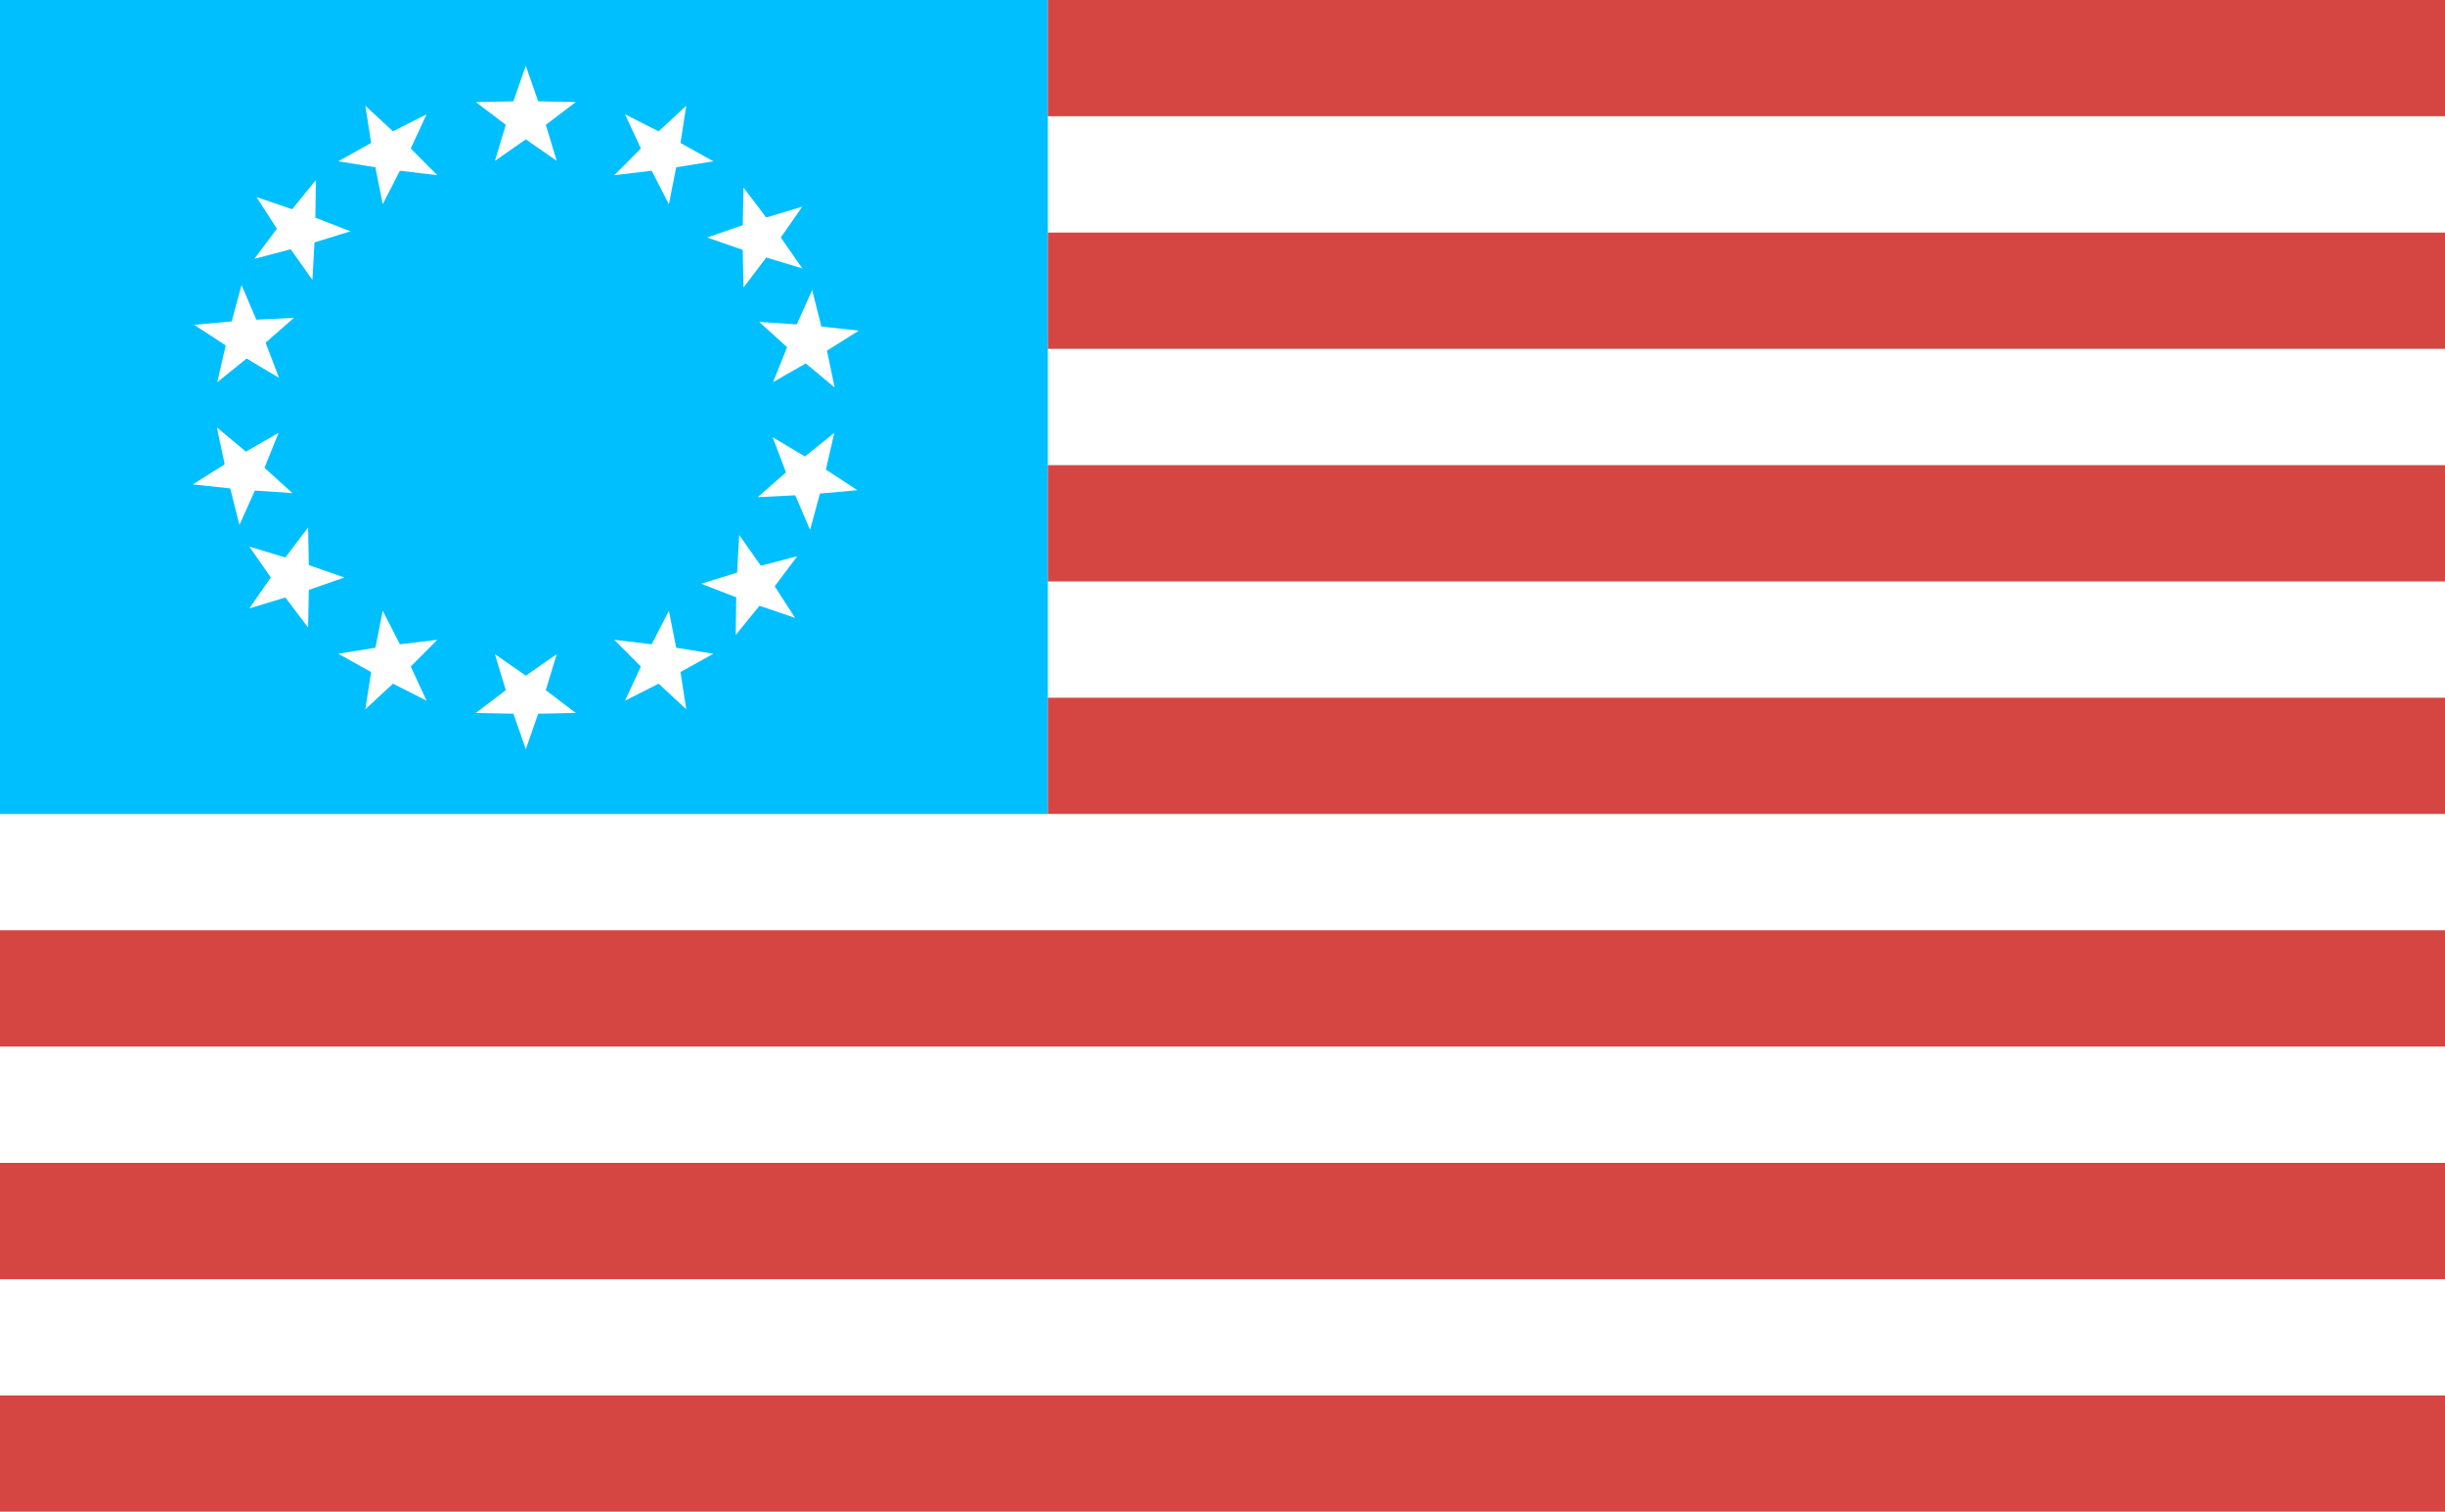 <?xml version="1.0" encoding="UTF-8" standalone="no"?>
<svg width="186px" height="115px" viewBox="0 0 186 115" version="1.1" xmlns="http://www.w3.org/2000/svg" xmlns:xlink="http://www.w3.org/1999/xlink" xmlns:sketch="http://www.bohemiancoding.com/sketch/ns">
    <!-- Generator: Sketch 3.1.1 (8761) - http://www.bohemiancoding.com/sketch -->
    <title>svg flag</title>
  
    <defs>
        <filter x="-50%" y="-50%" width="200%" height="200%" filterUnits="objectBoundingBox" id="filter-1">
            <feMorphology radius="9" in="SourceAlpha" operator="dilate" result="shadowSpreadInner1"></feMorphology>
            <feOffset dx="0" dy="0" in="shadowSpreadInner1" result="shadowOffsetInner1"></feOffset>
            <feGaussianBlur stdDeviation="0" in="shadowOffsetInner1" result="shadowBlurInner1"></feGaussianBlur>
            <feComposite in="shadowBlurInner1" in2="SourceAlpha" operator="arithmetic" k2="-1" k3="1" result="shadowInnerInner1"></feComposite>
            <feColorMatrix values="0 0 0 0 0   0 0 0 0 0   0 0 0 0 0  0 0 0 0.14 0" in="shadowInnerInner1" type="matrix" result="shadowMatrixInner1"></feColorMatrix>
            <feMerge>
                <feMergeNode in="SourceGraphic"></feMergeNode>
                <feMergeNode in="shadowMatrixInner1"></feMergeNode>
            </feMerge>
        </filter>
    </defs>
    <g id="Page-1" stroke="none" stroke-width="1" fill="none" fill-rule="evenodd" sketch:type="MSPage">
        <g id="rectangle-+-stripe" sketch:type="MSLayerGroup">
            <rect id="rectangle" fill="#00BFFF" filter="url(#filter-1)" sketch:type="MSShapeGroup" x="0" y="0" width="79.714" height="61.923"></rect>
            <path d="M79.714,0 L79.714,8.846 L186,8.846 L186,0 L79.714,0 L79.714,0 Z M79.714,17.692 L79.714,26.538 L186,26.538 L186,17.692 L79.714,17.692 L79.714,17.692 Z M79.714,35.385 L79.714,44.231 L186,44.231 L186,35.385 L79.714,35.385 L79.714,35.385 Z M79.714,53.077 L79.714,61.923 L186,61.923 L186,53.077 L79.714,53.077 L79.714,53.077 Z M0,70.769 L0,79.615 L186,79.615 L186,70.769 L0,70.769 L0,70.769 Z M0,88.462 L0,97.308 L186,97.308 L186,88.462 L0,88.462 L0,88.462 Z M0,106.154 L0,115 L186,115 L186,106.154 L0,106.154 L0,106.154 Z" id="stripe" fill="#D54643" sketch:type="MSShapeGroup"></path>
        </g>
        <g id="Star-1-+-Star-2" sketch:type="MSLayerGroup" transform="translate(40, 31) rotate(-28) translate(-40, -31) translate(36, 5)" fill="#FFFFFF">
            <polygon id="Star-1" sketch:type="MSShapeGroup" points="4 5.6 1.649 7.236 2.478 4.494 0.196 2.764 3.06 2.706 4 0 4.94 2.706 7.804 2.764 5.522 4.494 6.351 7.236 "></polygon>
            <polygon id="Star-2" sketch:type="MSShapeGroup" transform="translate(4, 48) scale(1, -1) translate(-4, -48) " points="4 49.6 1.649 51.236 2.478 48.494 0.196 46.764 3.06 46.706 4 44 4.94 46.706 7.804 46.764 5.522 48.494 6.351 51.236 "></polygon>
        </g>
        <g id="Star-4-+-Star-3" sketch:type="MSLayerGroup" transform="translate(40, 31) rotate(-52) translate(-40, -31) translate(36, 5)" fill="#FFFFFF">
            <polygon id="Star-4" sketch:type="MSShapeGroup" points="4 5.6 1.649 7.236 2.478 4.494 0.196 2.764 3.06 2.706 4 0 4.94 2.706 7.804 2.764 5.522 4.494 6.351 7.236 "></polygon>
            <polygon id="Star-3" sketch:type="MSShapeGroup" transform="translate(4, 48) scale(1, -1) translate(-4, -48) " points="4 49.6 1.649 51.236 2.478 48.494 0.196 46.764 3.06 46.706 4 44 4.94 46.706 7.804 46.764 5.522 48.494 6.351 51.236 "></polygon>
        </g>
        <g id="Star-4-+-Star-6" sketch:type="MSLayerGroup" transform="translate(40, 31) rotate(-76) translate(-40, -31) translate(36, 5)" fill="#FFFFFF">
            <polygon id="Star-4" sketch:type="MSShapeGroup" points="4 5.6 1.649 7.236 2.478 4.494 0.196 2.764 3.06 2.706 4 0 4.94 2.706 7.804 2.764 5.522 4.494 6.351 7.236 "></polygon>
            <polygon id="Star-3" sketch:type="MSShapeGroup" transform="translate(4, 48) scale(1, -1) translate(-4, -48) " points="4 49.6 1.649 51.236 2.478 48.494 0.196 46.764 3.06 46.706 4 44 4.94 46.706 7.804 46.764 5.522 48.494 6.351 51.236 "></polygon>
        </g>
        <g id="Star-4-+-Star-7" sketch:type="MSLayerGroup" transform="translate(40, 31) rotate(-103) translate(-40, -31) translate(36, 5)" fill="#FFFFFF">
            <polygon id="Star-4" sketch:type="MSShapeGroup" points="4 5.6 1.649 7.236 2.478 4.494 0.196 2.764 3.06 2.706 4 0 4.94 2.706 7.804 2.764 5.522 4.494 6.351 7.236 "></polygon>
            <polygon id="Star-3" sketch:type="MSShapeGroup" transform="translate(4, 48) scale(1, -1) translate(-4, -48) " points="4 49.6 1.649 51.236 2.478 48.494 0.196 46.764 3.06 46.706 4 44 4.94 46.706 7.804 46.764 5.522 48.494 6.351 51.236 "></polygon>
        </g>
        <g id="Star-4-+-Star-8" sketch:type="MSLayerGroup" transform="translate(40, 31) rotate(-126) translate(-40, -31) translate(36, 5)" fill="#FFFFFF">
            <polygon id="Star-4" sketch:type="MSShapeGroup" points="4 5.6 1.649 7.236 2.478 4.494 0.196 2.764 3.06 2.706 4 0 4.94 2.706 7.804 2.764 5.522 4.494 6.351 7.236 "></polygon>
            <polygon id="Star-3" sketch:type="MSShapeGroup" transform="translate(4, 48) scale(1, -1) translate(-4, -48) " points="4 49.6 1.649 51.236 2.478 48.494 0.196 46.764 3.06 46.706 4 44 4.94 46.706 7.804 46.764 5.522 48.494 6.351 51.236 "></polygon>
        </g>
        <g id="Star-4-+-Star-4" sketch:type="MSLayerGroup" transform="translate(40, 31) rotate(-152) translate(-40, -31) translate(36, 5)" fill="#FFFFFF">
            <polygon id="Star-4" sketch:type="MSShapeGroup" points="4 5.6 1.649 7.236 2.478 4.494 0.196 2.764 3.06 2.706 4 0 4.94 2.706 7.804 2.764 5.522 4.494 6.351 7.236 "></polygon>
            <polygon id="Star-3" sketch:type="MSShapeGroup" transform="translate(4, 48) scale(1, -1) translate(-4, -48) " points="4 49.6 1.649 51.236 2.478 48.494 0.196 46.764 3.06 46.706 4 44 4.94 46.706 7.804 46.764 5.522 48.494 6.351 51.236 "></polygon>
        </g>
        <g id="Star-4-+-Star-5" sketch:type="MSLayerGroup" transform="translate(40, 31) rotate(-180) translate(-40, -31) translate(36, 5)" fill="#FFFFFF">
            <polygon id="Star-4" sketch:type="MSShapeGroup" points="4 5.6 1.649 7.236 2.478 4.494 0.196 2.764 3.06 2.706 4 0 4.94 2.706 7.804 2.764 5.522 4.494 6.351 7.236 "></polygon>
            <polygon id="Star-3" sketch:type="MSShapeGroup" transform="translate(4, 48) scale(1, -1) translate(-4, -48) " points="4 49.6 1.649 51.236 2.478 48.494 0.196 46.764 3.06 46.706 4 44 4.94 46.706 7.804 46.764 5.522 48.494 6.351 51.236 "></polygon>
        </g>
    </g>
</svg>